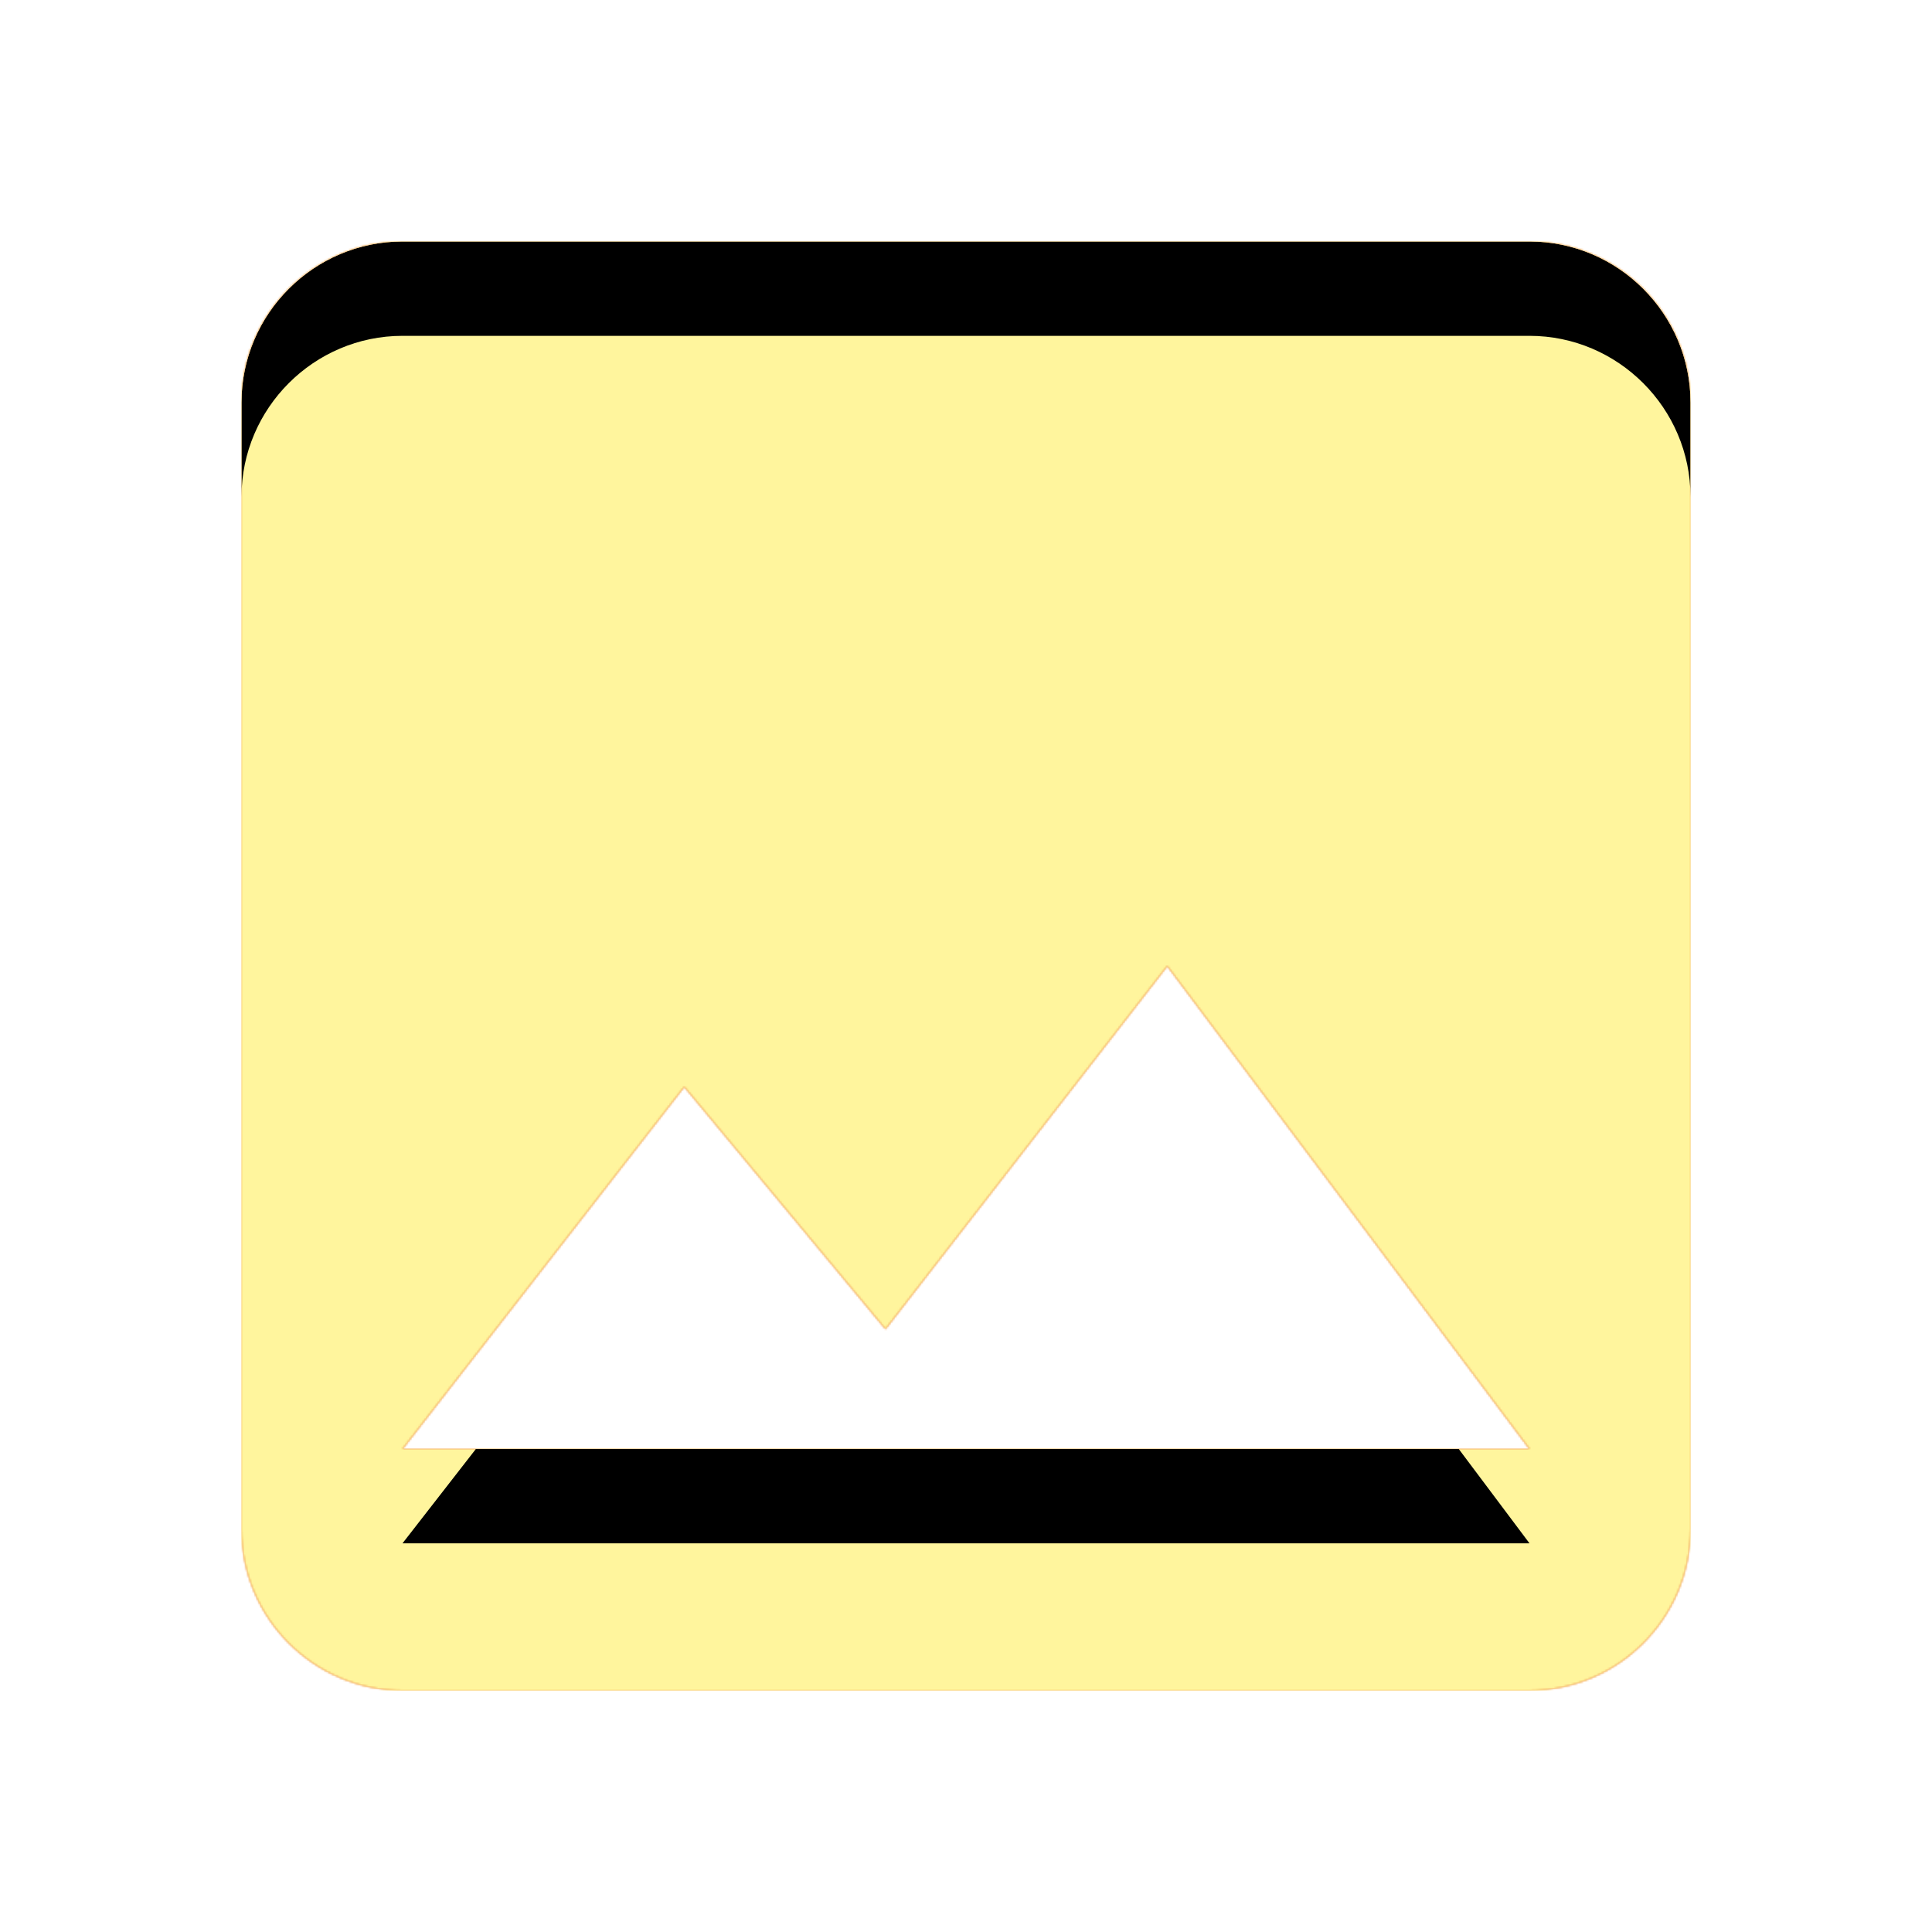 <svg version="1.1" xmlns="http://www.w3.org/2000/svg" xmlns:xlink="http://www.w3.org/1999/xlink" viewBox="0,0,1024,1024">
	<!-- Color names: teamapps-color-1, teamapps-color-2, teamapps-color-3 -->
	<desc>photo icon - Licensed under Apache License v2.0 (http://www.apache.org/licenses/LICENSE-2.0) - Created with Iconfu.com - Derivative work of Material icons (Copyright Google Inc.)</desc>
	<defs>
		<clipPath id="clip-LCqa4bUR">
			<path d="M810.67,896h-597.34c-46.93,0 -85.33,-38.4 -85.33,-85.33v-597.34c0,-46.93 38.4,-85.33 85.33,-85.33h597.34c46.93,0 85.33,38.4 85.33,85.33v597.34c0,46.93 -38.4,85.33 -85.33,85.33zM213.33,768h597.34l-192,-256l-149.34,192.43l-106.66,-128.43z"/>
		</clipPath>
		<radialGradient cx="0" cy="0" r="1448.15" id="color-FYPXTuG7" gradientUnits="userSpaceOnUse">
			<stop offset="0.07" stop-color="#ffffff"/>
			<stop offset="0.75" stop-color="#000000"/>
		</radialGradient>
		<linearGradient x1="0" y1="1024" x2="1024" y2="0" id="color-ZRRYU7yT" gradientUnits="userSpaceOnUse">
			<stop offset="0.2" stop-color="#000000"/>
			<stop offset="0.8" stop-color="#ffffff"/>
		</linearGradient>
		<filter id="filter-KukLz5p6" color-interpolation-filters="sRGB">
			<feOffset/>
		</filter>
		<filter id="filter-qolvTrEn" x="0%" y="0%" width="100%" height="100%" color-interpolation-filters="sRGB">
			<feColorMatrix values="1 0 0 0 0 0 1 0 0 0 0 0 1 0 0 0 0 0 0.05 0" in="SourceGraphic"/>
			<feOffset dy="20"/>
			<feGaussianBlur stdDeviation="11" result="blur0"/>
			<feColorMatrix values="1 0 0 0 0 0 1 0 0 0 0 0 1 0 0 0 0 0 0.07 0" in="SourceGraphic"/>
			<feOffset dy="30"/>
			<feGaussianBlur stdDeviation="20" result="blur1"/>
			<feMerge>
				<feMergeNode in="blur0"/>
				<feMergeNode in="blur1"/>
			</feMerge>
		</filter>
		<mask id="mask-J1xePJPx">
			<path d="M810.67,896h-597.34c-46.93,0 -85.33,-38.4 -85.33,-85.33v-597.34c0,-46.93 38.4,-85.33 85.33,-85.33h597.34c46.93,0 85.33,38.4 85.33,85.33v597.34c0,46.93 -38.4,85.33 -85.33,85.33zM213.33,768h597.34l-192,-256l-149.34,192.43l-106.66,-128.43z" fill="url(#color-FYPXTuG7)"/>
		</mask>
		<mask id="mask-tmg7JYrT">
			<rect fill="url(#color-ZRRYU7yT)" x="128" y="128" width="768" height="768"/>
		</mask>
		<mask id="mask-vwBeXOMs">
			<path d="M810.67,896h-597.34c-46.93,0 -85.33,-38.4 -85.33,-85.33v-597.34c0,-46.93 38.4,-85.33 85.33,-85.33h597.34c46.93,0 85.33,38.4 85.33,85.33v597.34c0,46.93 -38.4,85.33 -85.33,85.33zM213.33,768h597.34l-192,-256l-149.34,192.43l-106.66,-128.43z" fill="#ffffff"/>
		</mask>
	</defs>
	<g fill="none" fill-rule="nonzero" style="mix-blend-mode: normal">
		<g mask="url(#mask-vwBeXOMs)">
			<g color="#ffc107" class="teamapps-color-2">
				<rect x="128" y="128" width="768" height="768" fill="currentColor"/>
			</g>
			<g color="#e65100" class="teamapps-color-3" mask="url(#mask-tmg7JYrT)">
				<rect x="128" y="128" width="768" height="768" fill="currentColor"/>
			</g>
		</g>
		<g filter="url(#filter-KukLz5p6)" mask="url(#mask-J1xePJPx)">
			<g color="#fff59d" class="teamapps-color-1">
				<rect x="128" y="128" width="768" height="768" fill="currentColor"/>
			</g>
		</g>
		<g clip-path="url(#clip-LCqa4bUR)">
			<path d="M35,939v-954h954v954zM896,810.67v-597.34c0,-46.93 -38.4,-85.33 -85.33,-85.33h-597.34c-46.93,0 -85.33,38.4 -85.33,85.33v597.34c0,46.93 38.4,85.33 85.33,85.33h597.34c46.93,0 85.33,-38.4 85.33,-85.33zM362.67,576l106.66,128.43l149.34,-192.43l192,256h-597.34z" fill="#000000" filter="url(#filter-qolvTrEn)"/>
		</g>
	</g>
</svg>